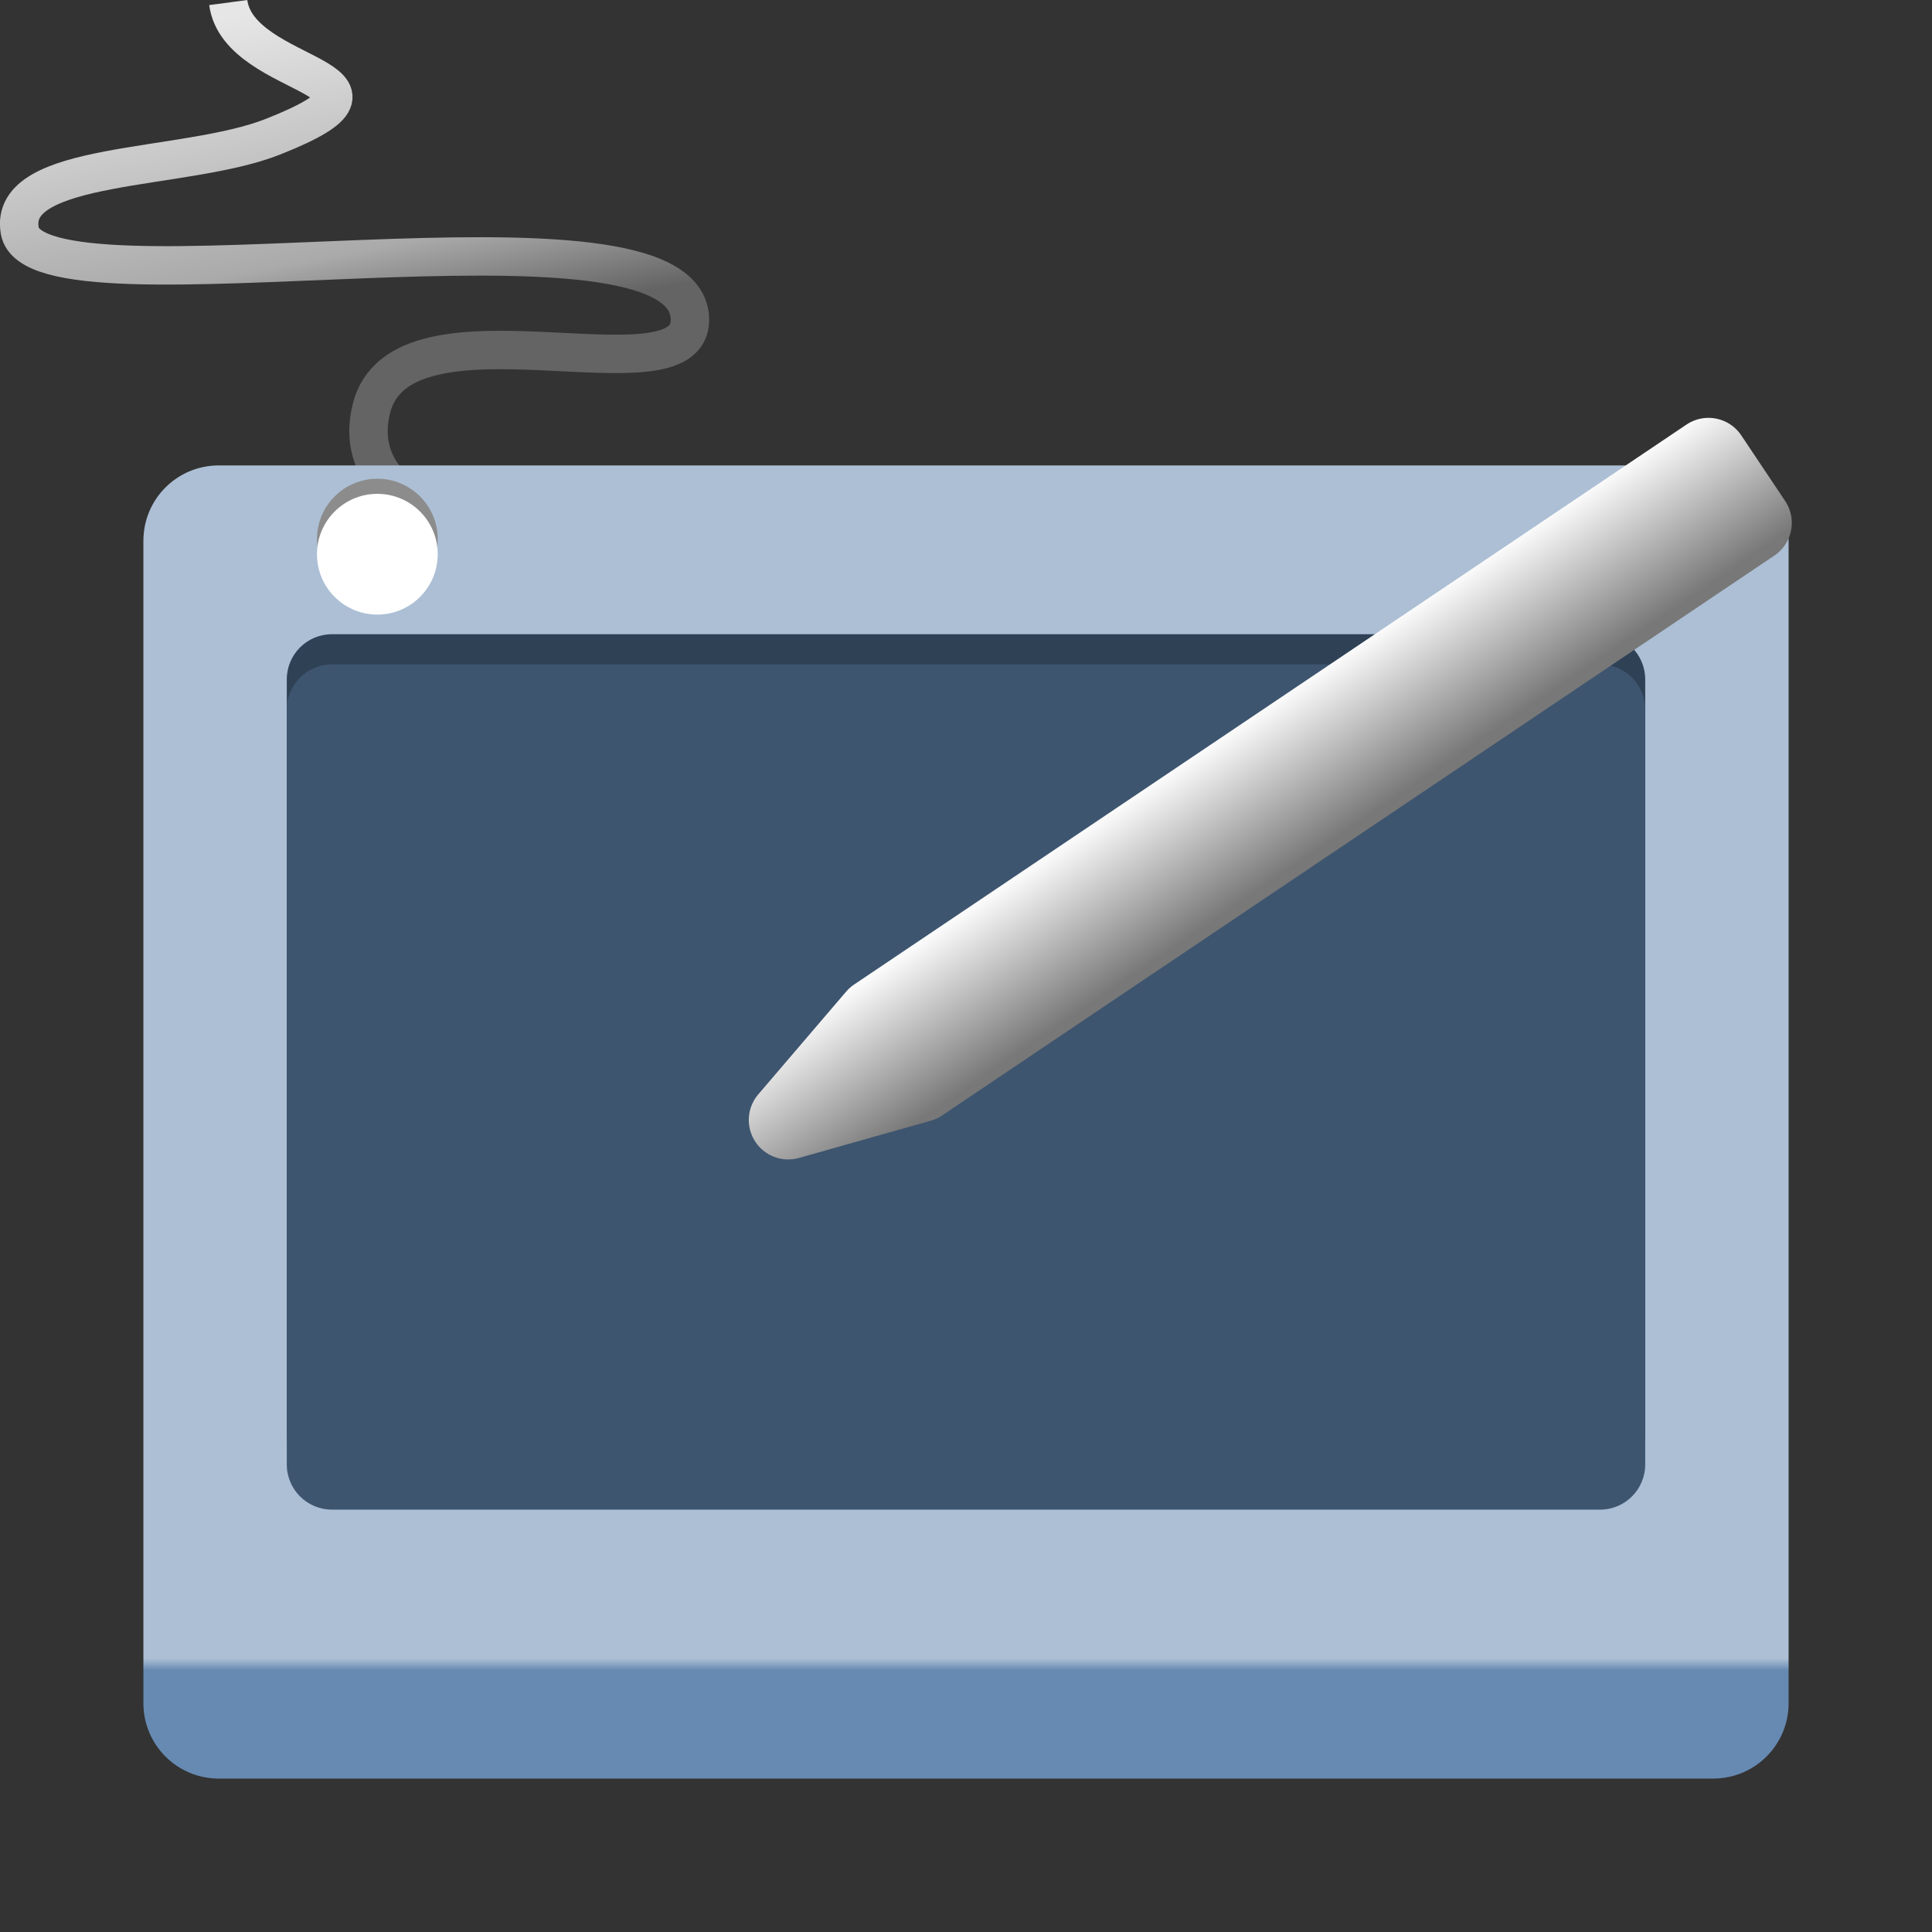 <svg width="128" version="1.0" xmlns="http://www.w3.org/2000/svg" height="128" xmlns:xlink="http://www.w3.org/1999/xlink">
<rect width="100%" height="100%" fill="#333333" stroke="none"/>
<defs>
<linearGradient gradientTransform="matrix(1.794,0.356,-0.356,1.794,30.991,49.269)" xlink:href="#linearGradient3864" id="linearGradient4050" y1="6.262" x1="15.158" y2="9.977" gradientUnits="userSpaceOnUse" x2="18.918"/>
<linearGradient gradientTransform="matrix(2.082,0,0,1.649,-48.597,-12.961)" xlink:href="#linearGradient4407" id="linearGradient4433" y1="8.513" x1="30.834" y2="25.94" x2="35.053" gradientUnits="userSpaceOnUse"/>
<linearGradient gradientTransform="matrix(0.991,0,0,1.038,0.582,-1.476)" xlink:href="#linearGradient5073" id="linearGradient1523" y1="38.817" x1="9" y2="114.89" x2="9" gradientUnits="userSpaceOnUse"/>
<linearGradient id="linearGradient5073">
<stop offset="0" style="stop-color:#acbfd5"/>
<stop offset="0.9" style="stop-color:#acbfd5"/>
<stop offset="0.91" style="stop-color:#668ab2"/>
<stop offset="1" style="stop-color:#668ab2"/>
</linearGradient>
<linearGradient id="linearGradient3864">
<stop offset="0" style="stop-color:#fafafa"/>
<stop offset="1" style="stop-color:#787878"/>
</linearGradient>
<linearGradient id="linearGradient4407">
<stop offset="0" style="stop-color:#e6e6e6"/>
<stop offset="0.563" style="stop-color:#aaa"/>
<stop offset="0.77" style="stop-color:#646464"/>
<stop offset="1" style="stop-color:#646464"/>
</linearGradient>
</defs>
<path style="fill:none;stroke:url(#linearGradient4433);stroke-width:2.545" d="m 32.203,35.202 c 0,0 -9.195,-1.556 -7.603,-8.108 1.937,-7.973 21.112,-0.287 21.112,-5.901 0,-9.017 -43.297,0.263 -44.401,-5.901 -0.841,-4.697 10.92,-3.923 16.759,-6.229 10.237,-4.043 -2.251,-3.653 -2.948,-8.894"/>
<path style="fill:url(#linearGradient1523)" d="m 14.5,30.835 h 99 c 2.77,0 5,2.23 5,5 v 77 c 0,2.77 -2.23,5 -5,5 h -99 c -2.77,0 -5,-2.23 -5,-5 v -77 c 0,-2.77 2.23,-5 5,-5 z"/>
<path style="fill:#2f4155" d="m 22,42.018 h 84 c 1.662,0 3,1.338 3,3 v 50 c 0,1.662 -1.338,3 -3,3 H 22 c -1.662,0 -3,-1.338 -3,-3 v -50 c 0,-1.662 1.338,-3 3,-3 z"/>
<path style="fill:#3e556f" d="m 22,44.018 h 84 c 1.662,0 3,1.338 3,3 v 50 c 0,1.662 -1.338,3 -3,3 H 22 c -1.662,0 -3,-1.338 -3,-3 v -50 c 0,-1.662 1.338,-3 3,-3 z"/>
<path style="fill:#8c8c8c" d="m 29,35.718 c 0,2.209 -1.791,4 -4,4 -2.209,0 -4,-1.791 -4,-4 0,-2.209 1.791,-4 4,-4 2.209,0 4,1.791 4,4 z"/>
<path style="fill:#fff" d="m 29,36.718 c 0,2.209 -1.791,4 -4,4 -2.209,0 -4,-1.791 -4,-4 0,-2.209 1.791,-4 4,-4 2.209,0 4,1.791 4,4 z"/>
<path style="stroke:url(#linearGradient4050);stroke-linejoin:round;stroke-linecap:round;stroke-width:5.226" d="m 113.192,30.297 2.905,4.344 -55.144,37.096 -8.73,2.466 5.825,-6.81 z"/>
</svg>
